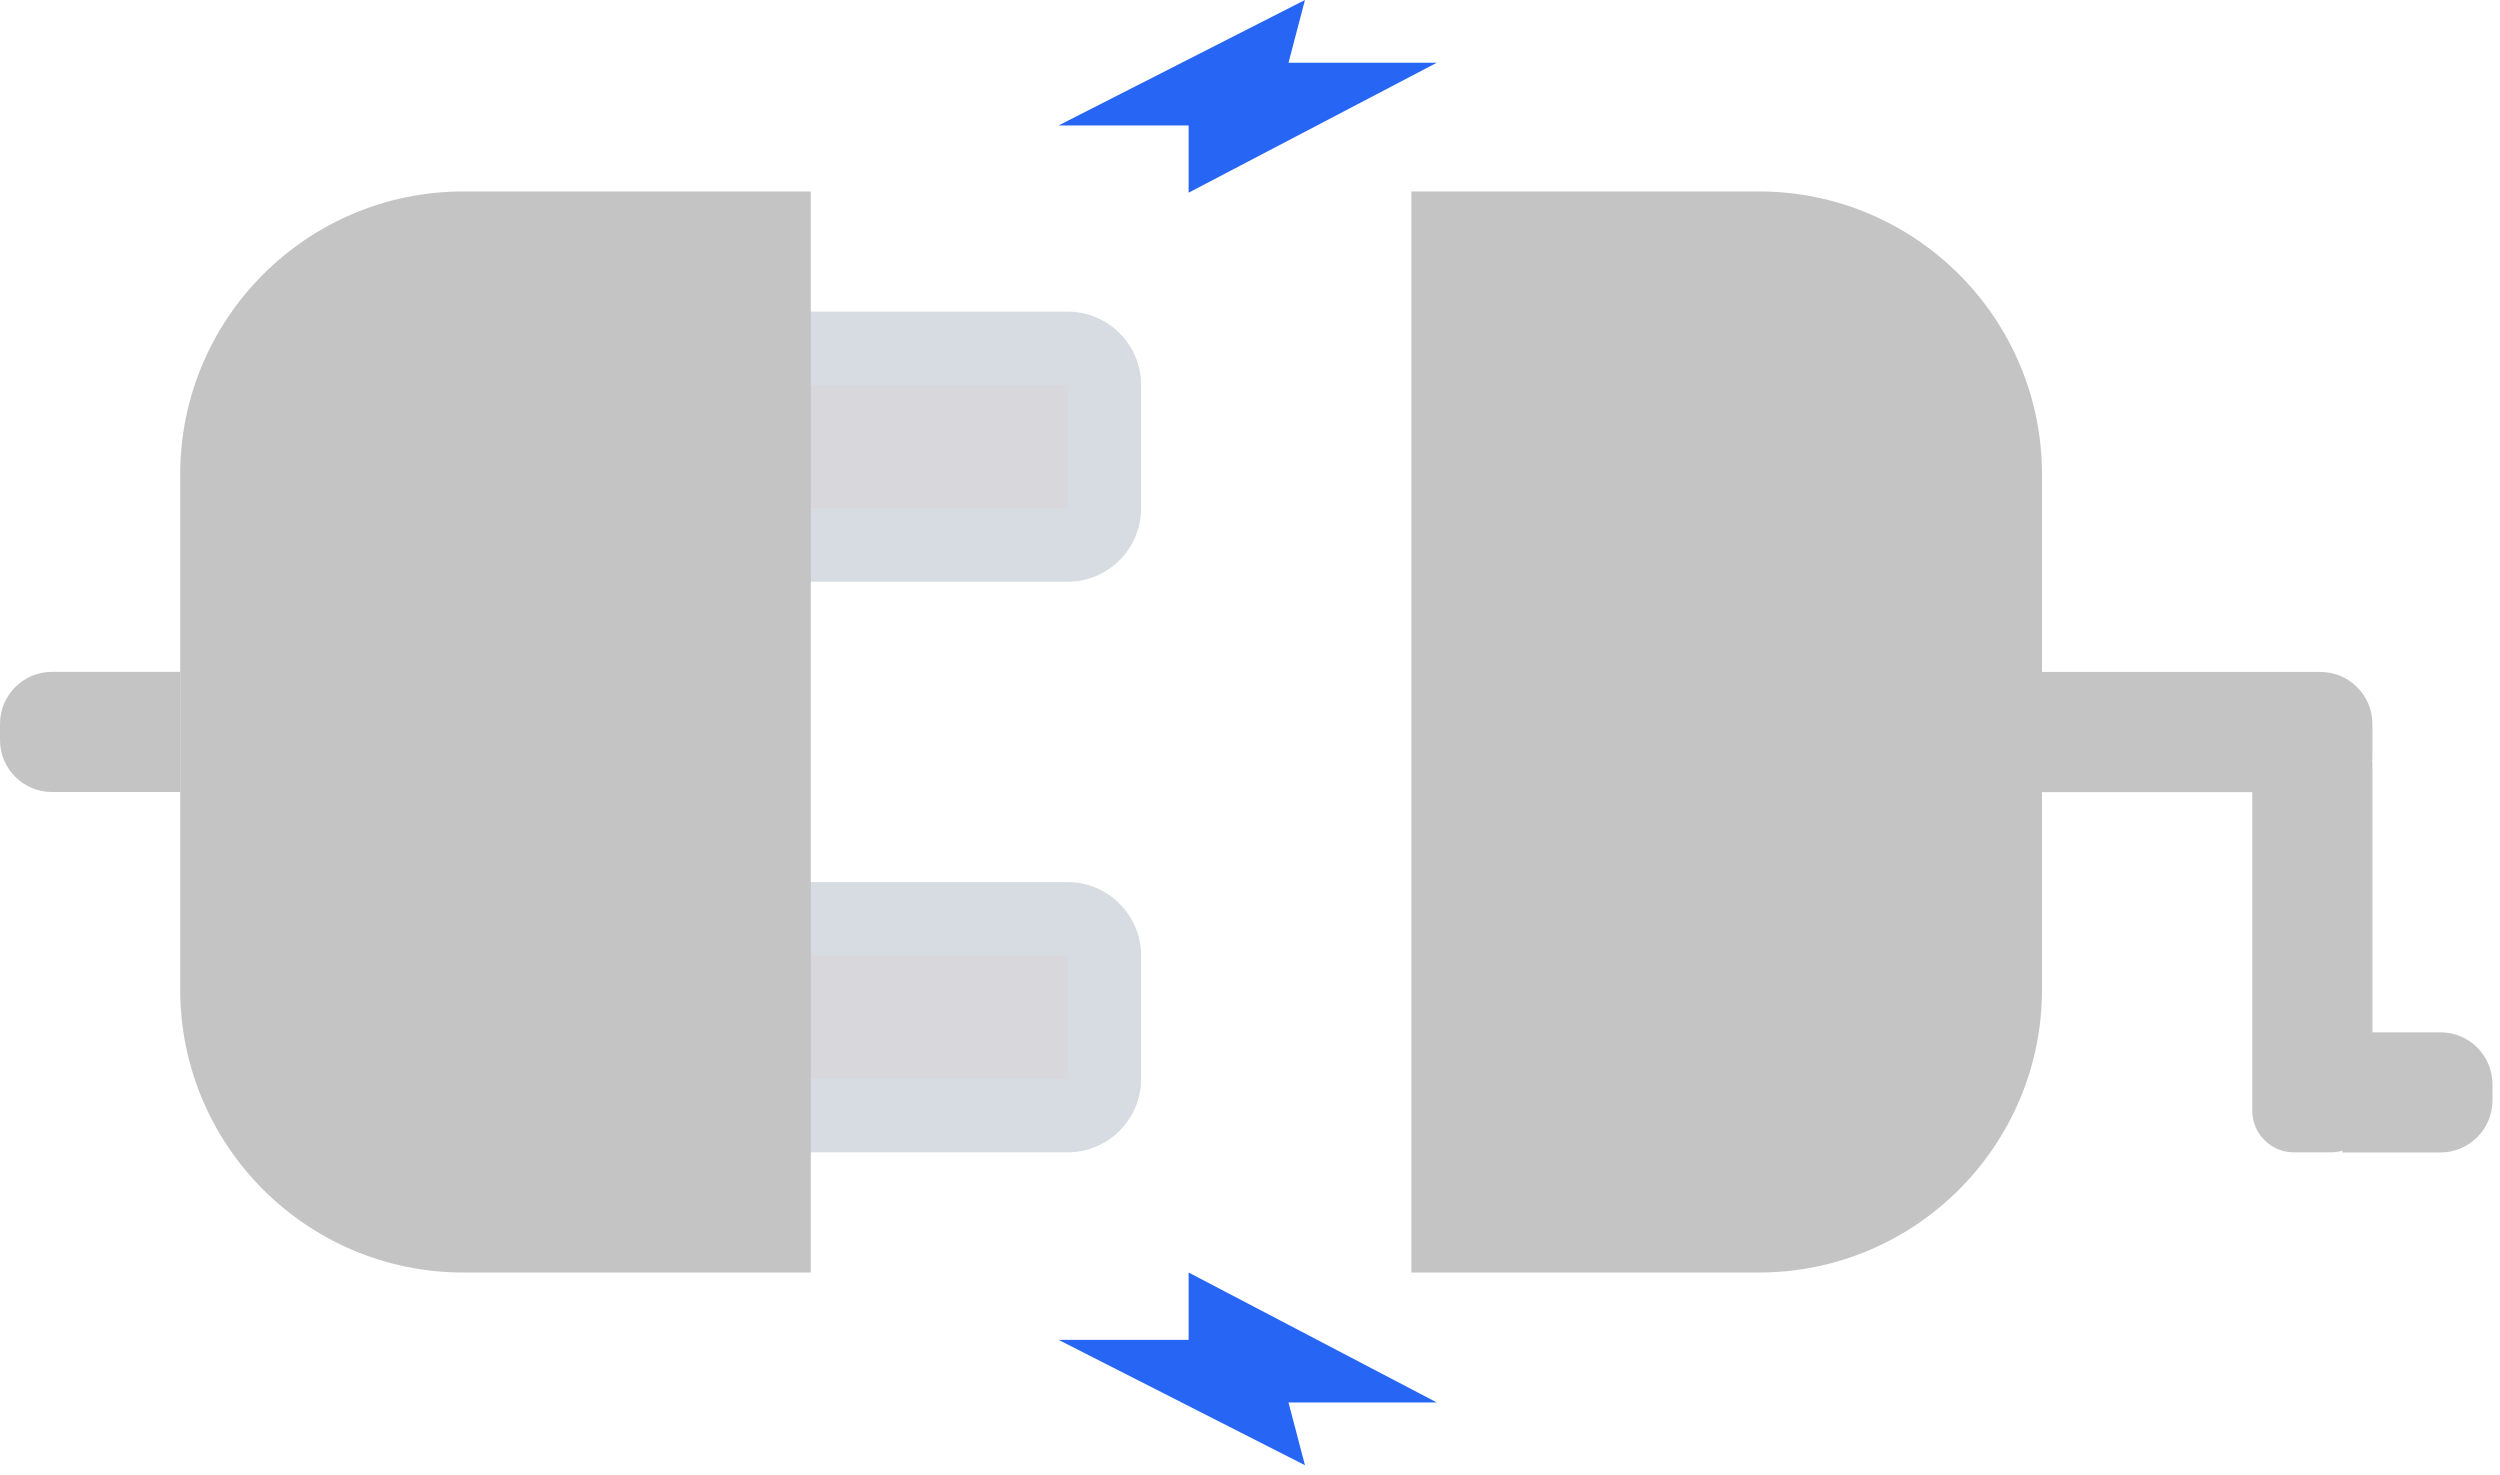 <svg width="222" height="131" viewBox="0 0 222 131" fill="none" xmlns="http://www.w3.org/2000/svg">
<g clip-path="url(#clip0)">
<path fill-rule="evenodd" clip-rule="evenodd" d="M59.86 99.07C58.06 99.07 56.59 97.6 56.59 95.8V84.87C56.59 83.07 58.06 81.6 59.86 81.6H94.8C96.6 81.6 98.06 83.07 98.06 84.87V95.8C98.06 97.6 96.59 99.07 94.8 99.07H59.86Z" fill="#D7D7DC"/>
<path fill-rule="evenodd" clip-rule="evenodd" d="M94.8 78.33H59.86C56.25 78.33 53.33 81.26 53.33 84.86V95.8C53.33 99.41 56.26 102.33 59.86 102.33H94.8C98.41 102.33 101.33 99.4 101.33 95.8V84.86C101.33 81.26 98.41 78.33 94.8 78.33ZM59.86 95.8H94.8V84.86H59.86V95.8Z" fill="#D7DCE3"/>
<path fill-rule="evenodd" clip-rule="evenodd" d="M59.86 48.4C58.06 48.4 56.59 46.93 56.59 45.13V34.2C56.59 32.4 58.06 30.93 59.86 30.93H94.8C96.6 30.93 98.06 32.4 98.06 34.2V45.14C98.06 46.94 96.59 48.41 94.8 48.41H59.86V48.4Z" fill="#D7D7DC"/>
<path fill-rule="evenodd" clip-rule="evenodd" d="M94.8 27.67H59.86C56.25 27.67 53.33 30.6 53.33 34.2V45.13C53.33 48.74 56.26 51.66 59.86 51.66H94.8C98.41 51.66 101.33 48.73 101.33 45.13V34.2C101.33 30.59 98.41 27.67 94.8 27.67ZM59.86 45.13H94.8V34.2H59.86V45.13Z" fill="#D7DCE3"/>
<path fill-rule="evenodd" clip-rule="evenodd" d="M0 65.71V64.28C0 61.73 2.07 59.66 4.62 59.66H16V70.33H4.62C2.07 70.33 0 68.27 0 65.71Z" fill="#C4C4C4"/>
<path fill-rule="evenodd" clip-rule="evenodd" d="M41.15 109.86C29.02 109.86 19.14 99.99 19.14 87.85V42.15C19.14 30.02 29.01 20.14 41.15 20.14H68.86V109.85H41.15V109.86Z" fill="#C4C4C4"/>
<path fill-rule="evenodd" clip-rule="evenodd" d="M72 17H41.15C27.26 17 16 28.26 16 42.15V87.85C16 101.74 27.26 113 41.15 113H72V17ZM65 23V106H40.68C30.38 106 22 97.58 22 87.23V41.76C22 31.42 30.38 23 40.68 23H65Z" fill="#C4C4C4"/>
<path fill-rule="evenodd" clip-rule="evenodd" d="M210.67 64.29V67.26C210.67 68.96 209.29 70.34 207.59 70.34H168V59.67H206.05C208.6 59.67 210.67 61.73 210.67 64.29Z" fill="#C4C4C4"/>
<path fill-rule="evenodd" clip-rule="evenodd" d="M206.97 102.33H203.7C201.66 102.33 200 100.67 200 98.63V67.67H210.67V98.64C210.67 100.68 209.01 102.33 206.97 102.33Z" fill="#C4C4C4"/>
<path fill-rule="evenodd" clip-rule="evenodd" d="M221.33 96.29V97.72C221.33 100.27 219.26 102.34 216.71 102.34H208V91.67H216.71C219.27 91.67 221.33 93.73 221.33 96.29Z" fill="#C4C4C4"/>
<path fill-rule="evenodd" clip-rule="evenodd" d="M128.48 109.86V20.14H156.19C168.32 20.14 178.2 30.01 178.2 42.15V87.85C178.2 99.98 168.33 109.86 156.19 109.86H128.48Z" fill="#C4C4C4"/>
<path fill-rule="evenodd" clip-rule="evenodd" d="M156.18 17H125.33V113H156.18C170.07 113 181.33 101.74 181.33 87.85V42.15C181.33 28.26 170.07 17 156.18 17ZM156.18 23.29C166.58 23.29 175.04 31.75 175.04 42.15V87.85C175.04 98.25 166.58 106.71 156.18 106.71H131.61V23.29H156.18Z" fill="#C4C4C4"/>
<path d="M94 11.14L115.88 0L114.42 5.57H127.59L105.55 17.11V11.14H94Z" fill="#2765F5"/>
<path d="M94 118.98L115.88 130.11L114.42 124.54H127.59L105.55 113V118.98H94Z" fill="#2765F5"/>
</g>
<defs>
<clipPath id="clip0">
<rect width="221.33" height="130.11" fill="white"/>
</clipPath>
</defs>
</svg>
